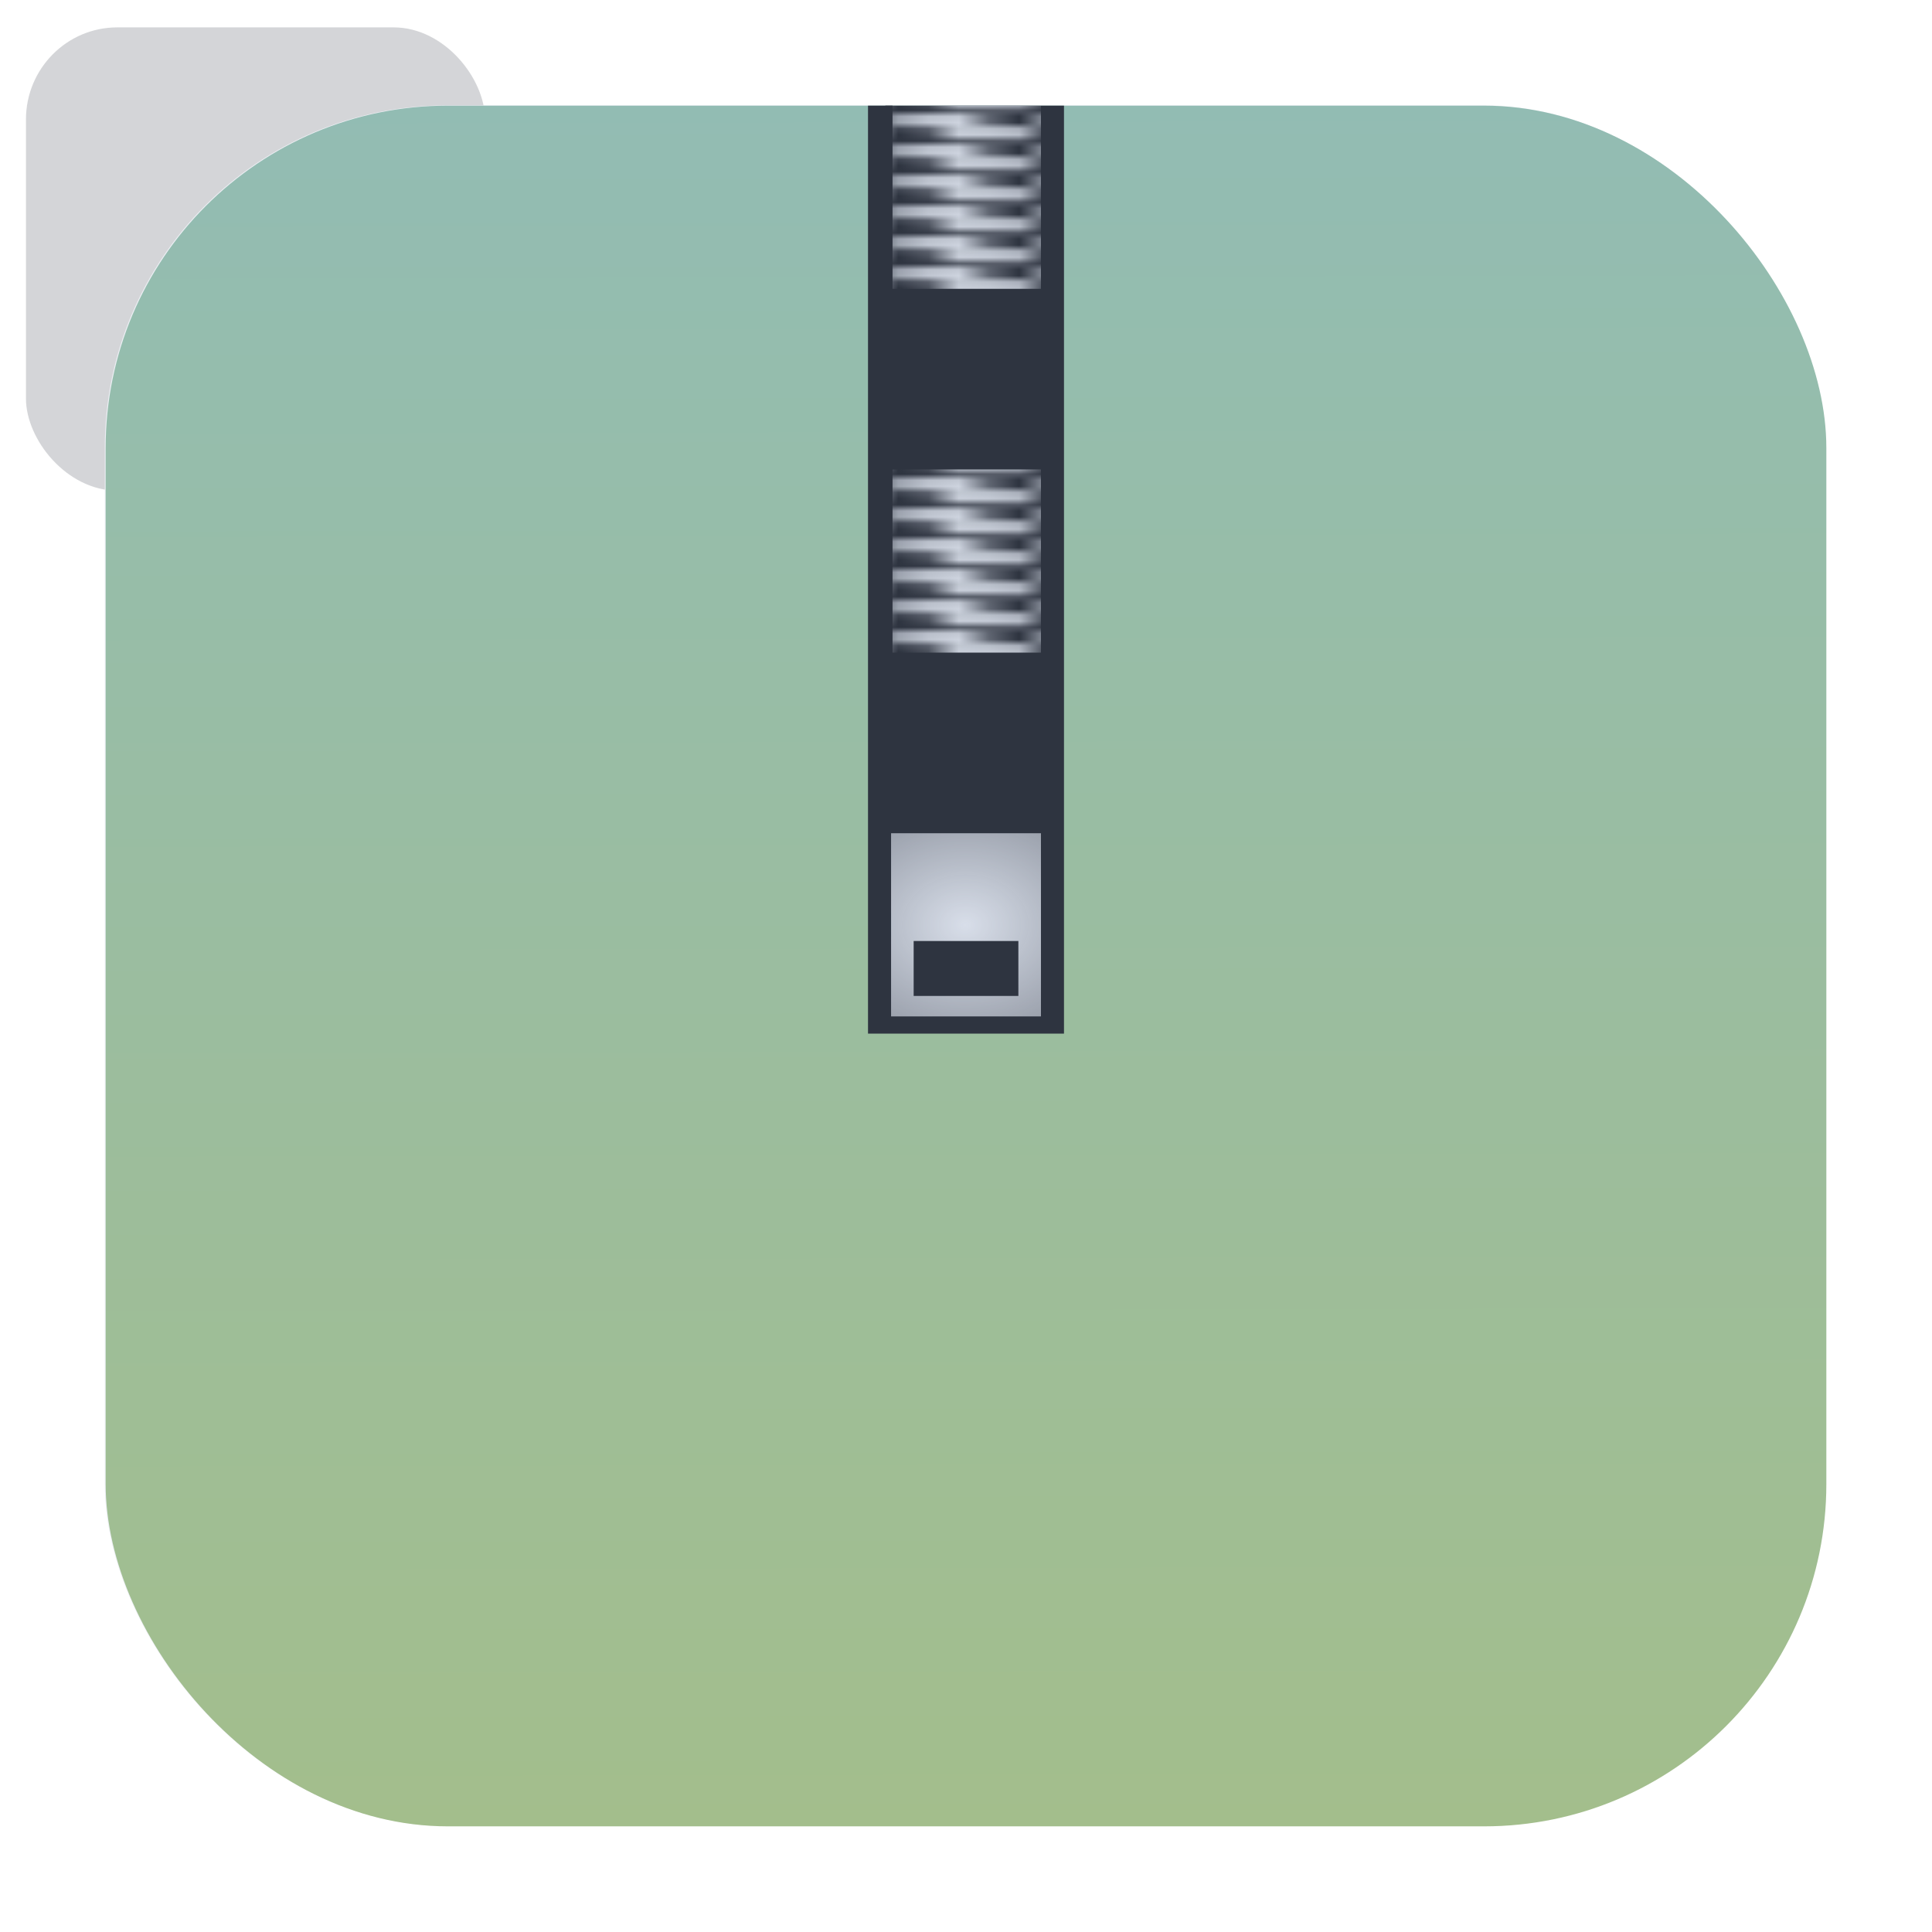 <svg width="64" height="64" version="1.1" xmlns="http://www.w3.org/2000/svg" xmlns:xlink="http://www.w3.org/1999/xlink">
 <defs>
  <pattern id="pattern22492" patternTransform="matrix(.203 0 0 1 22.847 -44.264)" xlink:href="#pattern21992"/>
  <pattern id="pattern22488" patternTransform="matrix(.203 0 0 1 16.822 -44.264)" xlink:href="#pattern21992"/>
  <pattern id="pattern22484" patternTransform="matrix(.203 0 0 1 10.796 -44.264)" xlink:href="#pattern21992"/>
  <pattern id="pattern21992" patternTransform="matrix(.203 0 0 1 4.771 -44.264)" xlink:href="#pattern21918"/>
  <pattern id="pattern21918" patternTransform="matrix(.129 0 0 1 4.303 -44.264)" xlink:href="#pattern20962-6"/>
  <filter id="filter1178" x="-.048" y="-.048" width="1.096" height="1.096" color-interpolation-filters="sRGB">
   <feGaussianBlur stdDeviation="0.307"/>
  </filter>
  <linearGradient id="linearGradient1391" x1="8.355" x2="8.317" y1="16.007" y2="-2.101" gradientTransform="matrix(3.78 0 0 3.78 -0 -0)" gradientUnits="userSpaceOnUse">
   <stop stop-color="#a3be8c" offset="0"/>
   <stop stop-color="#8fbcbb" offset="1"/>
  </linearGradient>
  <radialGradient id="radialGradient19506" cx="470.71" cy="-16.74" r="2.143" gradientTransform="matrix(6.695 .03 -.022 4.736 -2680.9 48.199)" gradientUnits="userSpaceOnUse">
   <stop stop-color="#d8dee9" offset="0"/>
   <stop stop-color="#2e3440" offset="1"/>
  </radialGradient>
  <pattern id="pattern20962-6" width="4.287" height="4.898" patternTransform="translate(463.13 -12.582)" patternUnits="userSpaceOnUse">
   <g transform="translate(-468.57 19.189)">
    <rect x="468.57" y="-17.52" width="2.16" height="3.229" fill="url(#radialGradient19506)"/>
    <rect x="470.7" y="-19.189" width="2.16" height="3.229" fill="url(#radialGradient19506)"/>
   </g>
  </pattern>
  <radialGradient id="radialGradient22637" cx="32" cy="30.636" r="2.482" gradientTransform="matrix(5.196 .002 -.002 4.142 -134.23 -96.319)" gradientUnits="userSpaceOnUse">
   <stop stop-color="#d8dee9" offset="0"/>
   <stop stop-color="#d8dee9" stop-opacity="0" offset="1"/>
  </radialGradient>
 </defs>
 <g stroke-linecap="round" stroke-linejoin="round">
  <rect transform="matrix(.991 0 0 1 .073 .002)" x=".794" y=".905" width="15.346" height="15.346" rx="3.053" ry="3.053" fill="#2e3440" filter="url(#filter1178)" opacity=".45" stroke-width="1.249" style="mix-blend-mode:normal"/>
  <rect x="3.471" y="3.489" width="57" height="57" rx="11.339" ry="11.339" fill="#eceff4" stroke-width="4.639"/>
  <rect x=".017" y=".011" width="63.966" height="63.977" fill="none" opacity=".15" stroke-width="3.976"/>
  <rect x="3.5" y="3.5" width="57" height="57" rx="11.339" ry="11.339" fill="url(#linearGradient1391)" stroke-width="4.639"/>
 </g>
 <rect transform="rotate(90)" x="3.5" y="-35.246" width="30.74" height="6.492" fill="#2e3440"/>
 <rect transform="rotate(90)" x="3.5" y="-34.483" width="6.069" height="4.965" fill="url(#pattern21992)"/>
 <rect transform="rotate(90)" x="9.525" y="-34.483" width="6.069" height="4.965" fill="url(#pattern22484)"/>
 <rect transform="rotate(90)" x="15.551" y="-34.483" width="6.069" height="4.965" fill="url(#pattern22488)"/>
 <rect transform="rotate(90)" x="21.576" y="-34.483" width="6.069" height="4.965" fill="url(#pattern22492)"/>
 <rect transform="rotate(90)" x="3.5" y="-29.566" width="30.544" height=".238" fill="#2e3440"/>
 <path d="m29.518 27.602v6.068h4.965v-6.068h-4.965zm0.748 3.57h3.469v1.82h-3.469v-1.82z" fill="url(#radialGradient22637)"/>
</svg>
